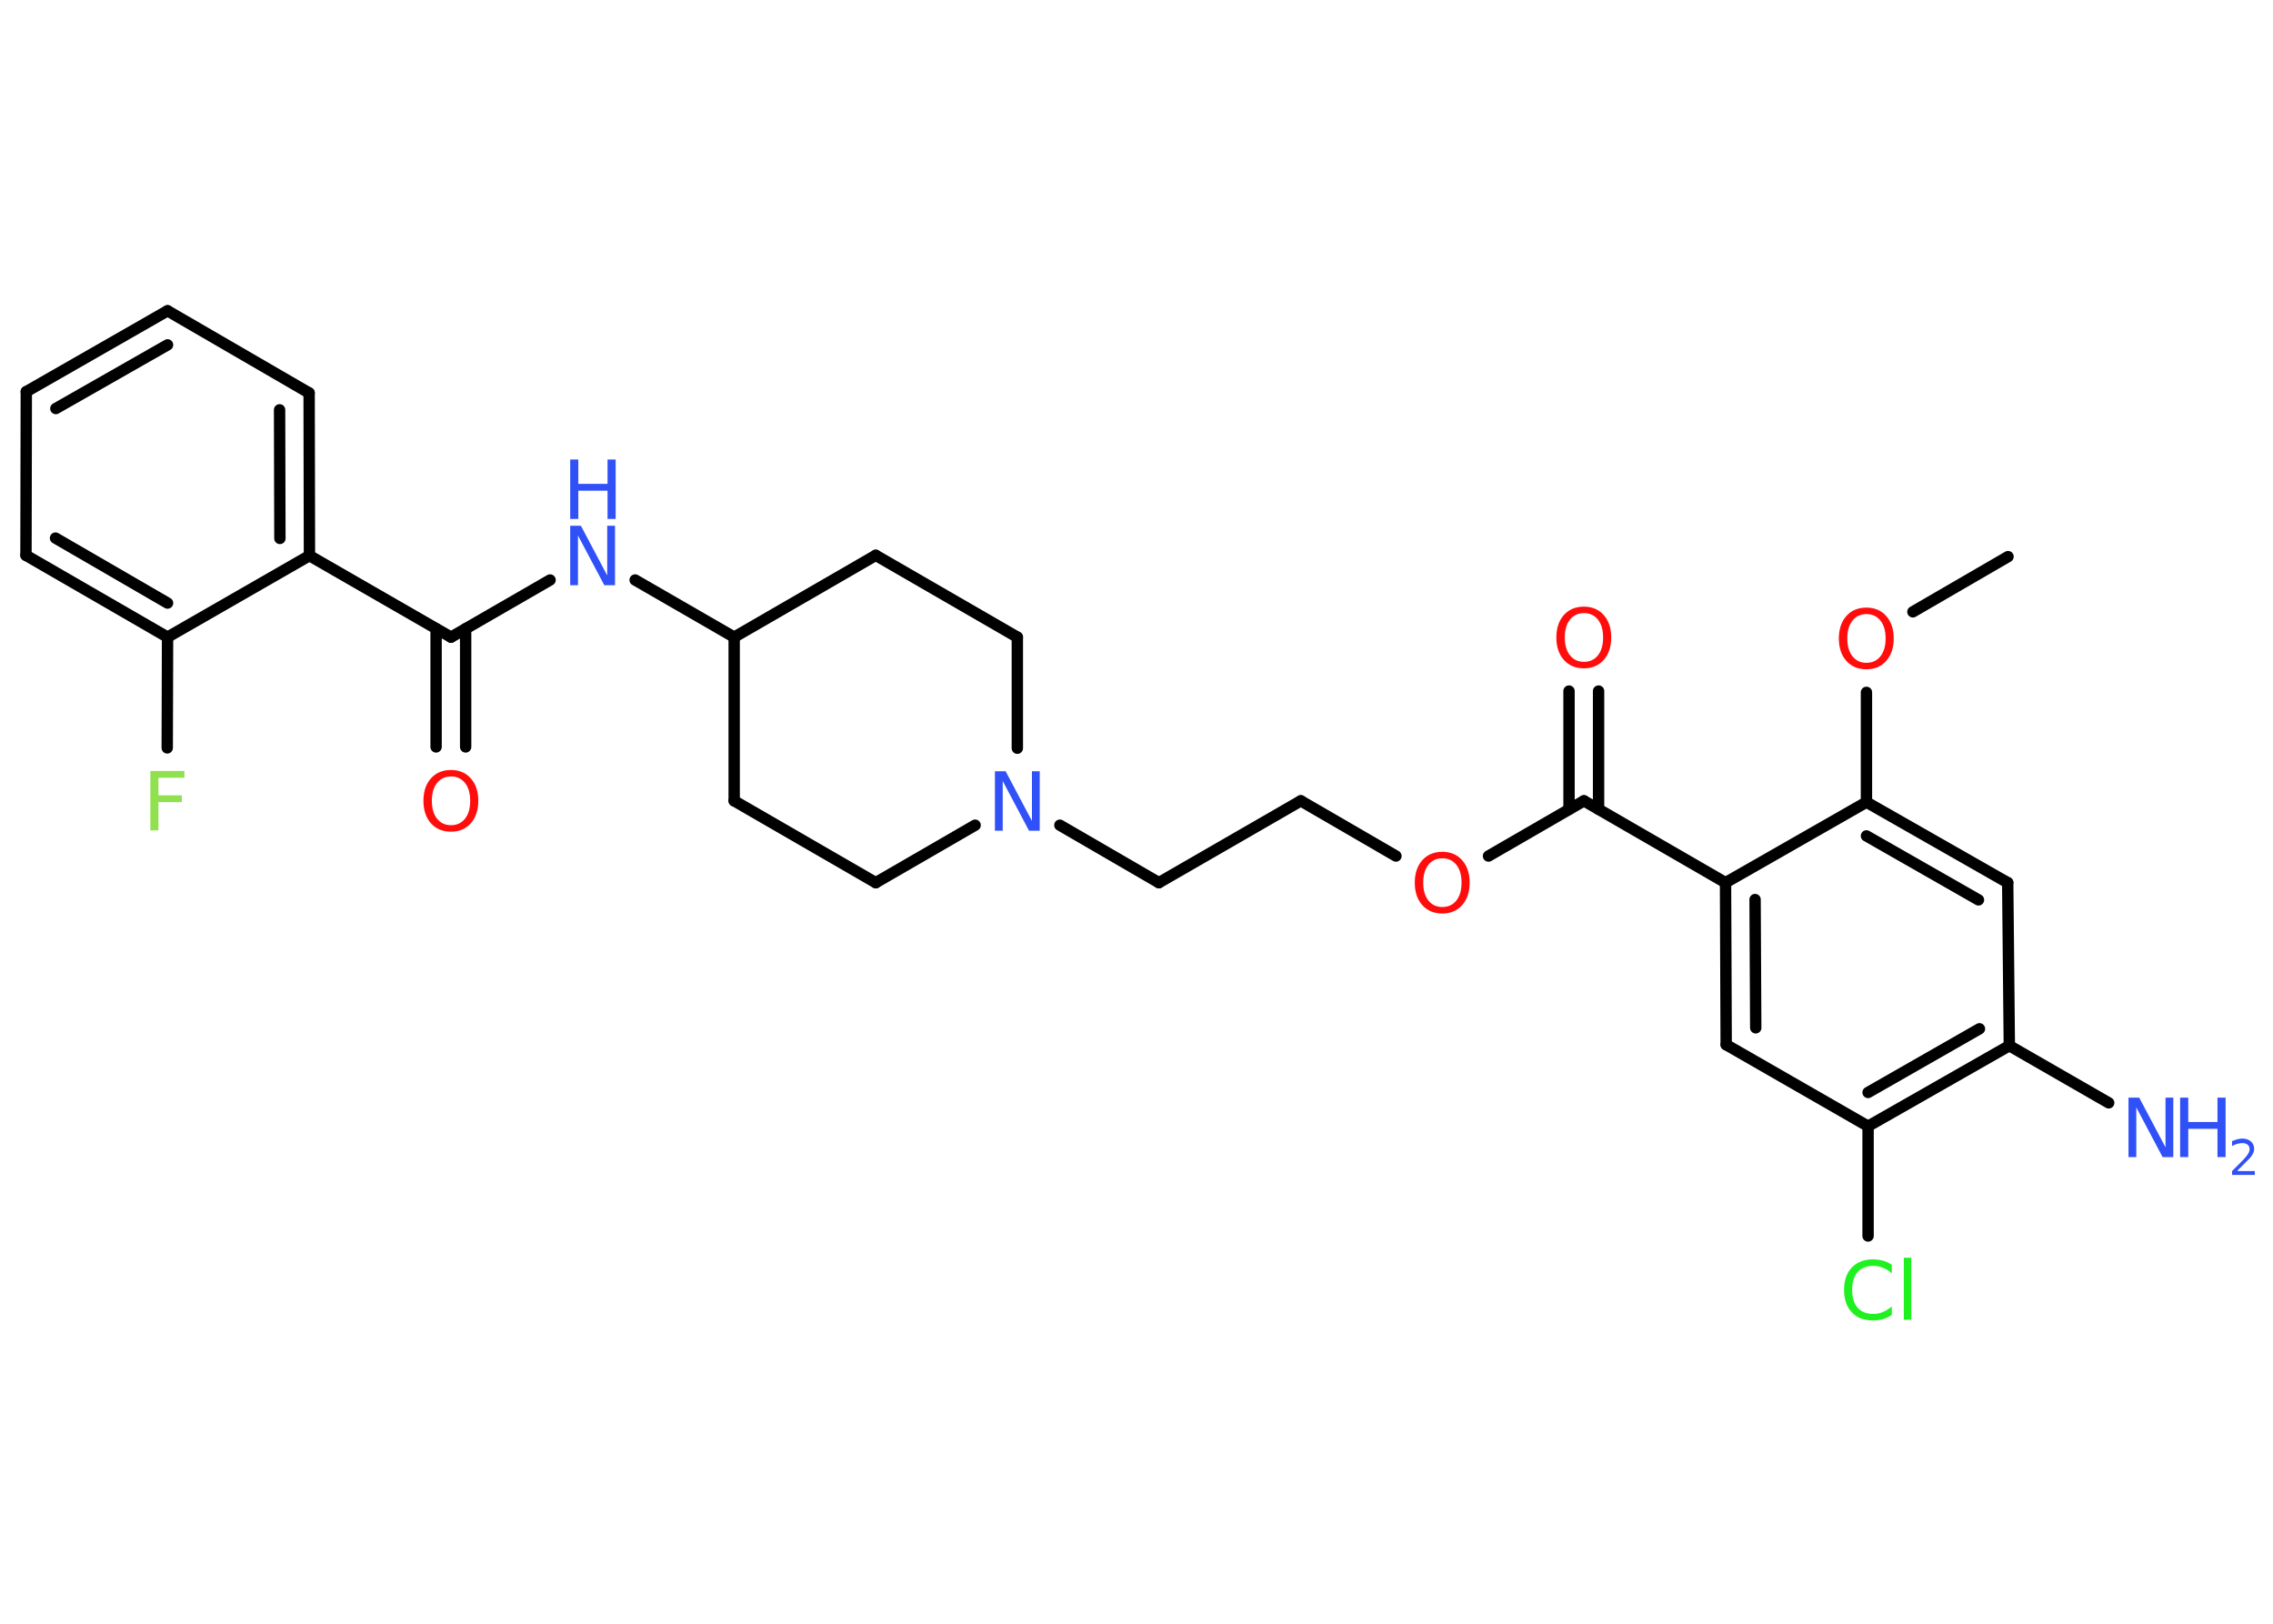 <?xml version='1.0' encoding='UTF-8'?>
<!DOCTYPE svg PUBLIC "-//W3C//DTD SVG 1.1//EN" "http://www.w3.org/Graphics/SVG/1.1/DTD/svg11.dtd">
<svg version='1.2' xmlns='http://www.w3.org/2000/svg' xmlns:xlink='http://www.w3.org/1999/xlink' width='70.0mm' height='50.0mm' viewBox='0 0 70.0 50.0'>
  <desc>Generated by the Chemistry Development Kit (http://github.com/cdk)</desc>
  <g stroke-linecap='round' stroke-linejoin='round' stroke='#000000' stroke-width='.35' fill='#3050F8'>
    <rect x='.0' y='.0' width='70.0' height='50.0' fill='#FFFFFF' stroke='none'/>
    <g id='mol1' class='mol'>
      <line id='mol1bnd1' class='bond' x1='61.84' y1='17.14' x2='58.91' y2='18.84'/>
      <line id='mol1bnd2' class='bond' x1='57.48' y1='21.32' x2='57.48' y2='24.7'/>
      <g id='mol1bnd3' class='bond'>
        <line x1='61.83' y1='27.18' x2='57.48' y2='24.7'/>
        <line x1='60.93' y1='27.71' x2='57.48' y2='25.74'/>
      </g>
      <line id='mol1bnd4' class='bond' x1='61.83' y1='27.18' x2='61.88' y2='32.2'/>
      <line id='mol1bnd5' class='bond' x1='61.88' y1='32.2' x2='64.94' y2='33.96'/>
      <g id='mol1bnd6' class='bond'>
        <line x1='57.53' y1='34.68' x2='61.88' y2='32.2'/>
        <line x1='57.53' y1='33.64' x2='60.96' y2='31.68'/>
      </g>
      <line id='mol1bnd7' class='bond' x1='57.53' y1='34.68' x2='57.53' y2='38.06'/>
      <line id='mol1bnd8' class='bond' x1='57.53' y1='34.68' x2='53.16' y2='32.17'/>
      <g id='mol1bnd9' class='bond'>
        <line x1='53.14' y1='27.18' x2='53.16' y2='32.17'/>
        <line x1='54.05' y1='27.7' x2='54.07' y2='31.65'/>
      </g>
      <line id='mol1bnd10' class='bond' x1='57.48' y1='24.7' x2='53.14' y2='27.18'/>
      <line id='mol1bnd11' class='bond' x1='53.14' y1='27.18' x2='48.78' y2='24.66'/>
      <g id='mol1bnd12' class='bond'>
        <line x1='48.32' y1='24.92' x2='48.32' y2='21.28'/>
        <line x1='49.23' y1='24.92' x2='49.23' y2='21.28'/>
      </g>
      <line id='mol1bnd13' class='bond' x1='48.78' y1='24.66' x2='45.84' y2='26.36'/>
      <line id='mol1bnd14' class='bond' x1='42.99' y1='26.36' x2='40.06' y2='24.66'/>
      <line id='mol1bnd15' class='bond' x1='40.06' y1='24.66' x2='35.69' y2='27.18'/>
      <line id='mol1bnd16' class='bond' x1='35.69' y1='27.18' x2='32.64' y2='25.41'/>
      <line id='mol1bnd17' class='bond' x1='30.03' y1='25.41' x2='26.97' y2='27.18'/>
      <line id='mol1bnd18' class='bond' x1='26.97' y1='27.18' x2='22.61' y2='24.66'/>
      <line id='mol1bnd19' class='bond' x1='22.61' y1='24.66' x2='22.61' y2='19.62'/>
      <line id='mol1bnd20' class='bond' x1='22.61' y1='19.62' x2='19.56' y2='17.86'/>
      <line id='mol1bnd21' class='bond' x1='16.94' y1='17.86' x2='13.89' y2='19.62'/>
      <g id='mol1bnd22' class='bond'>
        <line x1='14.34' y1='19.36' x2='14.34' y2='23.0'/>
        <line x1='13.43' y1='19.36' x2='13.43' y2='23.0'/>
      </g>
      <line id='mol1bnd23' class='bond' x1='13.89' y1='19.62' x2='9.53' y2='17.11'/>
      <g id='mol1bnd24' class='bond'>
        <line x1='9.53' y1='17.11' x2='9.52' y2='12.1'/>
        <line x1='8.62' y1='16.58' x2='8.61' y2='12.62'/>
      </g>
      <line id='mol1bnd25' class='bond' x1='9.52' y1='12.1' x2='5.16' y2='9.57'/>
      <g id='mol1bnd26' class='bond'>
        <line x1='5.16' y1='9.57' x2='.81' y2='12.06'/>
        <line x1='5.16' y1='10.62' x2='1.72' y2='12.58'/>
      </g>
      <line id='mol1bnd27' class='bond' x1='.81' y1='12.06' x2='.8' y2='17.1'/>
      <g id='mol1bnd28' class='bond'>
        <line x1='.8' y1='17.1' x2='5.16' y2='19.62'/>
        <line x1='1.71' y1='16.57' x2='5.16' y2='18.57'/>
      </g>
      <line id='mol1bnd29' class='bond' x1='9.53' y1='17.11' x2='5.16' y2='19.62'/>
      <line id='mol1bnd30' class='bond' x1='5.16' y1='19.62' x2='5.15' y2='23.03'/>
      <line id='mol1bnd31' class='bond' x1='22.61' y1='19.62' x2='26.97' y2='17.1'/>
      <line id='mol1bnd32' class='bond' x1='26.97' y1='17.1' x2='31.33' y2='19.62'/>
      <line id='mol1bnd33' class='bond' x1='31.33' y1='23.04' x2='31.33' y2='19.62'/>
      <path id='mol1atm2' class='atom' d='M57.48 18.91q-.27 .0 -.43 .2q-.16 .2 -.16 .55q.0 .35 .16 .55q.16 .2 .43 .2q.27 .0 .43 -.2q.16 -.2 .16 -.55q.0 -.35 -.16 -.55q-.16 -.2 -.43 -.2zM57.48 18.71q.38 .0 .61 .26q.23 .26 .23 .69q.0 .43 -.23 .69q-.23 .26 -.61 .26q-.39 .0 -.62 -.26q-.23 -.26 -.23 -.69q.0 -.43 .23 -.69q.23 -.26 .62 -.26z' stroke='none' fill='#FF0D0D'/>
      <g id='mol1atm6' class='atom'>
        <path d='M65.55 33.8h.33l.81 1.53v-1.53h.24v1.83h-.33l-.81 -1.53v1.53h-.24v-1.83z' stroke='none'/>
        <path d='M67.14 33.8h.25v.75h.9v-.75h.25v1.83h-.25v-.87h-.9v.87h-.25v-1.83z' stroke='none'/>
        <path d='M68.92 36.06h.52v.12h-.7v-.12q.09 -.09 .23 -.23q.15 -.15 .18 -.19q.07 -.08 .1 -.14q.03 -.06 .03 -.11q.0 -.09 -.06 -.14q-.06 -.05 -.16 -.05q-.07 .0 -.15 .02q-.08 .02 -.17 .07v-.15q.09 -.04 .17 -.06q.08 -.02 .14 -.02q.17 .0 .27 .09q.1 .09 .1 .23q.0 .07 -.03 .13q-.03 .06 -.09 .14q-.02 .02 -.12 .12q-.1 .1 -.28 .28z' stroke='none'/>
      </g>
      <path id='mol1atm8' class='atom' d='M58.26 38.95v.26q-.13 -.12 -.27 -.17q-.14 -.06 -.3 -.06q-.31 .0 -.48 .19q-.17 .19 -.17 .55q.0 .36 .17 .55q.17 .19 .48 .19q.16 .0 .3 -.06q.14 -.06 .27 -.17v.26q-.13 .09 -.27 .13q-.14 .04 -.31 .04q-.42 .0 -.65 -.25q-.24 -.25 -.24 -.69q.0 -.44 .24 -.69q.24 -.25 .65 -.25q.16 .0 .31 .04q.15 .04 .27 .13zM58.63 38.73h.23v1.91h-.23v-1.91z' stroke='none' fill='#1FF01F'/>
      <path id='mol1atm12' class='atom' d='M48.78 18.88q-.27 .0 -.43 .2q-.16 .2 -.16 .55q.0 .35 .16 .55q.16 .2 .43 .2q.27 .0 .43 -.2q.16 -.2 .16 -.55q.0 -.35 -.16 -.55q-.16 -.2 -.43 -.2zM48.78 18.68q.38 .0 .61 .26q.23 .26 .23 .69q.0 .43 -.23 .69q-.23 .26 -.61 .26q-.39 .0 -.62 -.26q-.23 -.26 -.23 -.69q.0 -.43 .23 -.69q.23 -.26 .62 -.26z' stroke='none' fill='#FF0D0D'/>
      <path id='mol1atm13' class='atom' d='M44.42 26.43q-.27 .0 -.43 .2q-.16 .2 -.16 .55q.0 .35 .16 .55q.16 .2 .43 .2q.27 .0 .43 -.2q.16 -.2 .16 -.55q.0 -.35 -.16 -.55q-.16 -.2 -.43 -.2zM44.42 26.23q.38 .0 .61 .26q.23 .26 .23 .69q.0 .43 -.23 .69q-.23 .26 -.61 .26q-.39 .0 -.62 -.26q-.23 -.26 -.23 -.69q.0 -.43 .23 -.69q.23 -.26 .62 -.26z' stroke='none' fill='#FF0D0D'/>
      <path id='mol1atm16' class='atom' d='M30.64 23.75h.33l.81 1.53v-1.53h.24v1.83h-.33l-.81 -1.53v1.53h-.24v-1.83z' stroke='none'/>
      <g id='mol1atm20' class='atom'>
        <path d='M17.56 16.19h.33l.81 1.53v-1.53h.24v1.83h-.33l-.81 -1.53v1.53h-.24v-1.83z' stroke='none'/>
        <path d='M17.56 14.15h.25v.75h.9v-.75h.25v1.83h-.25v-.87h-.9v.87h-.25v-1.83z' stroke='none'/>
      </g>
      <path id='mol1atm22' class='atom' d='M13.89 23.91q-.27 .0 -.43 .2q-.16 .2 -.16 .55q.0 .35 .16 .55q.16 .2 .43 .2q.27 .0 .43 -.2q.16 -.2 .16 -.55q.0 -.35 -.16 -.55q-.16 -.2 -.43 -.2zM13.89 23.71q.38 .0 .61 .26q.23 .26 .23 .69q.0 .43 -.23 .69q-.23 .26 -.61 .26q-.39 .0 -.62 -.26q-.23 -.26 -.23 -.69q.0 -.43 .23 -.69q.23 -.26 .62 -.26z' stroke='none' fill='#FF0D0D'/>
      <path id='mol1atm29' class='atom' d='M4.63 23.74h1.05v.21h-.8v.54h.72v.21h-.72v.87h-.25v-1.83z' stroke='none' fill='#90E050'/>
    </g>
  </g>
</svg>
